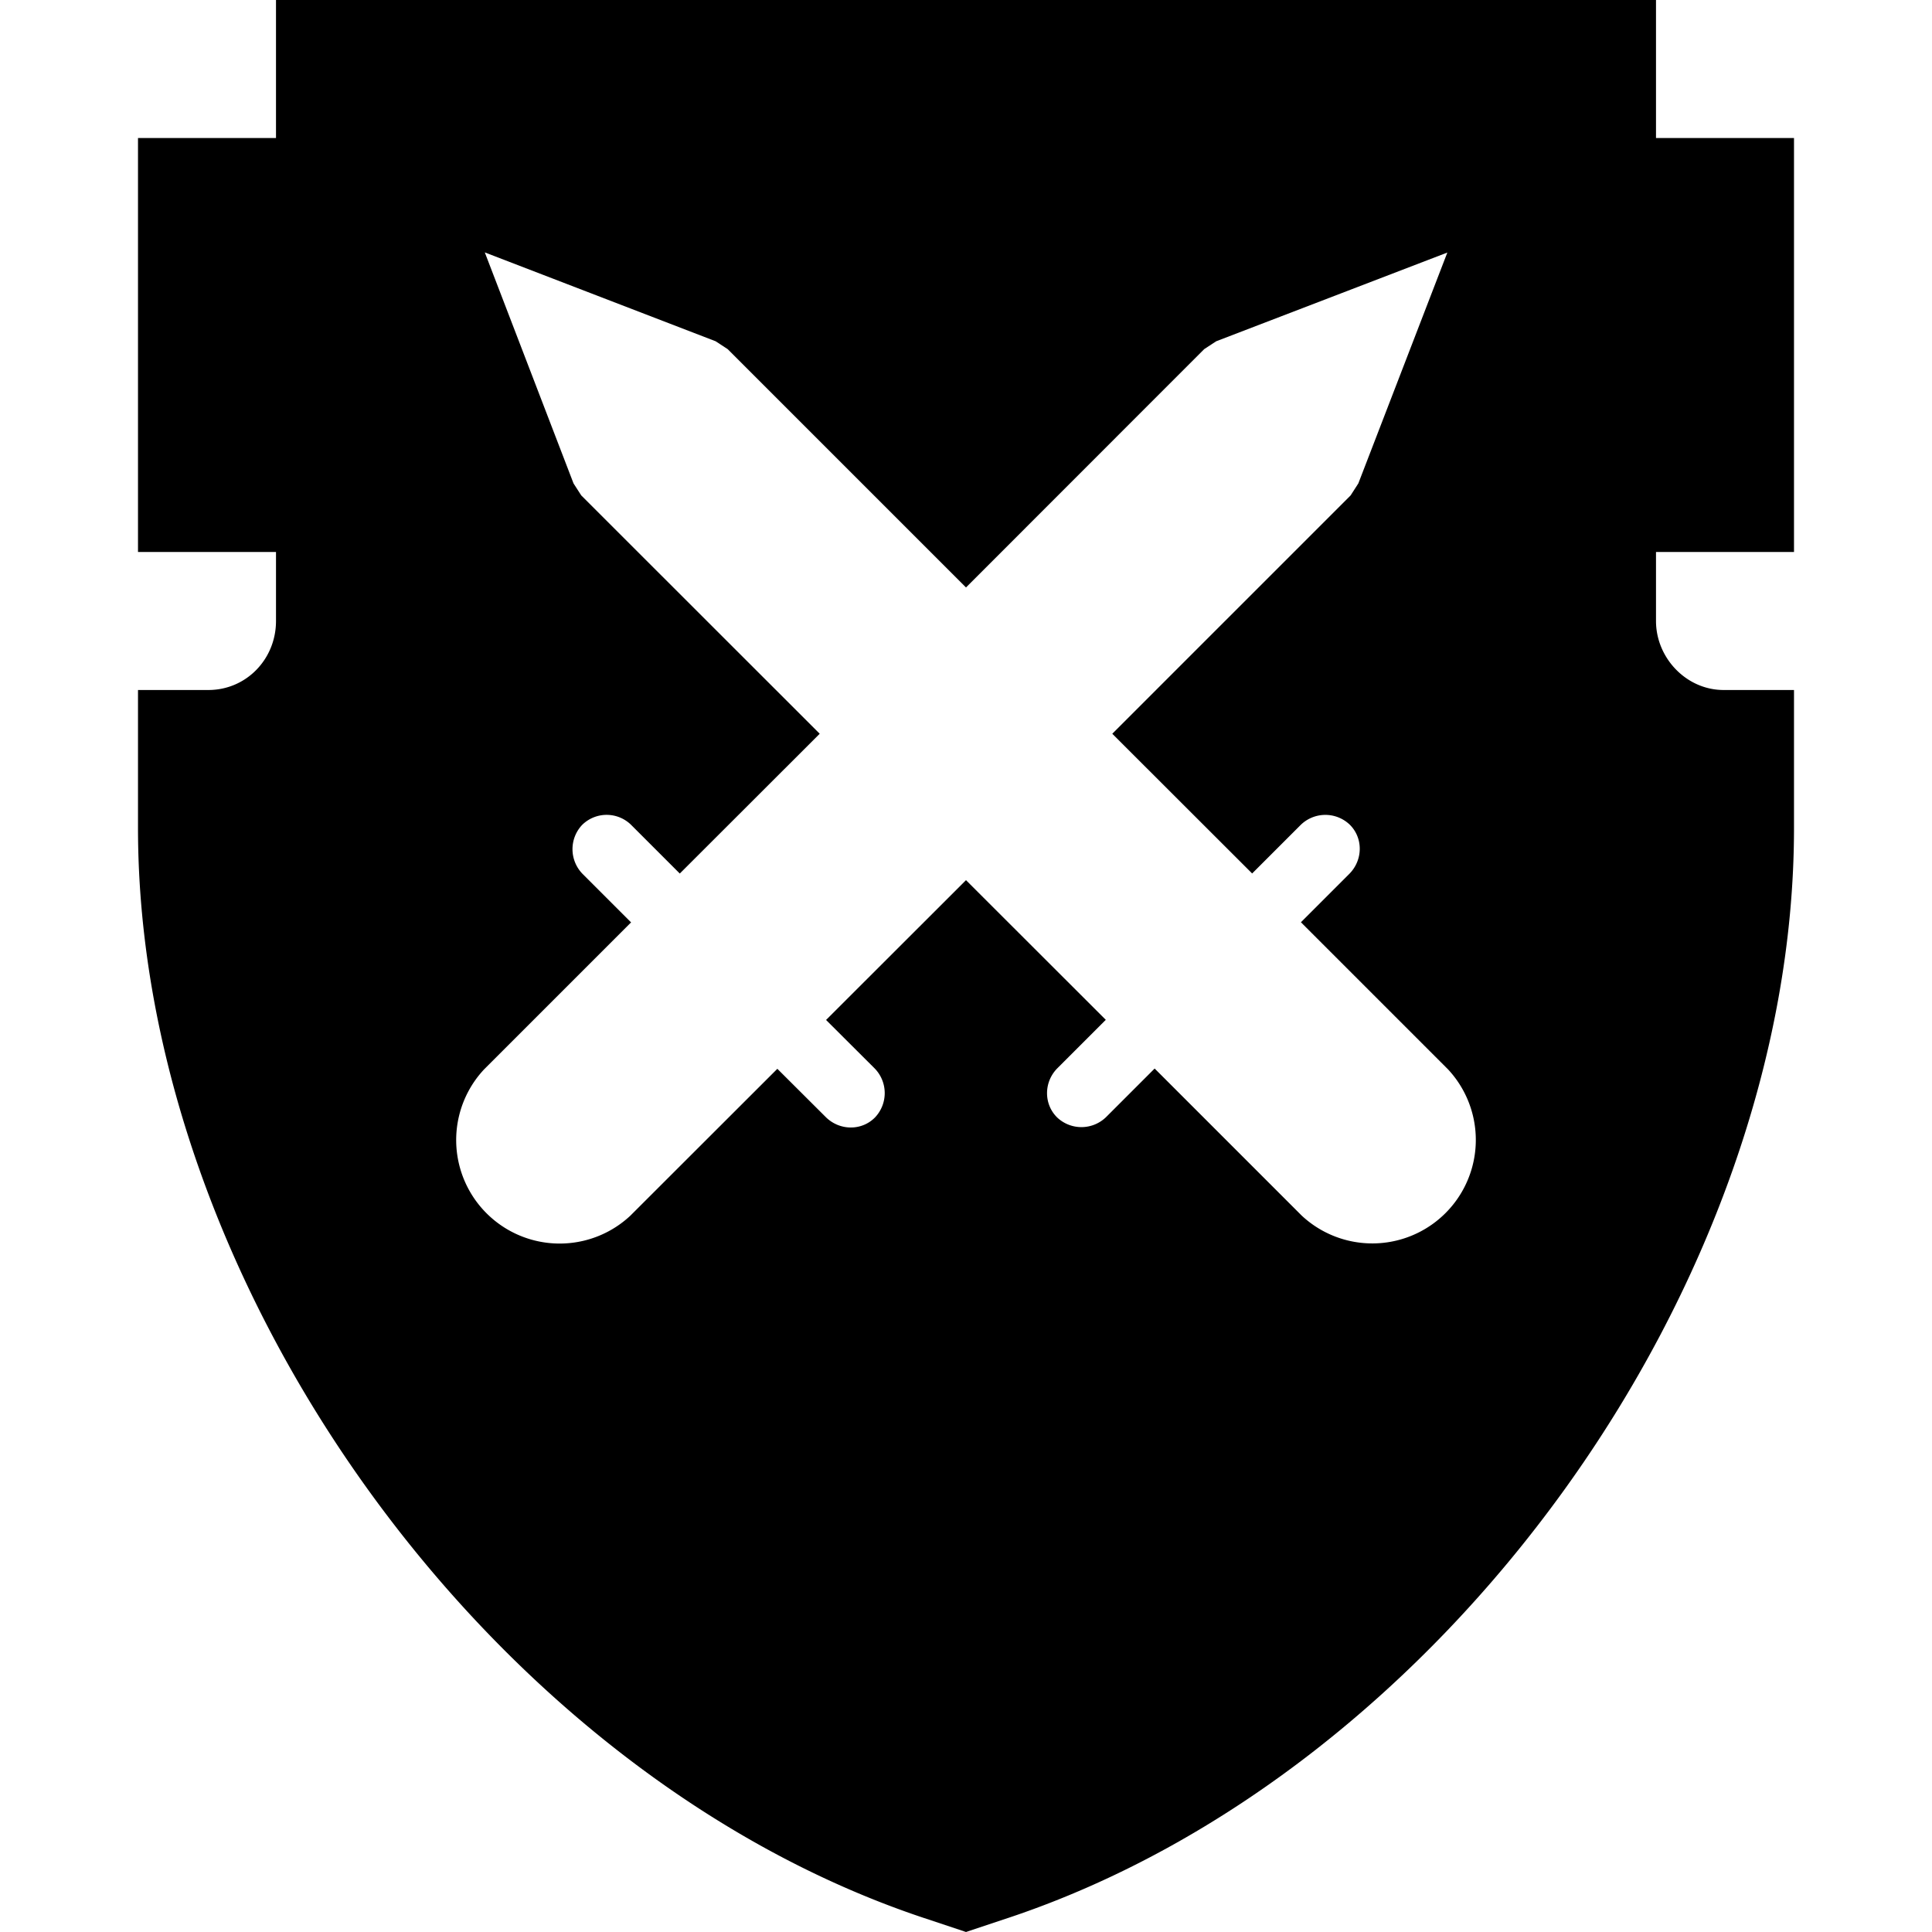 <svg xmlns="http://www.w3.org/2000/svg" viewBox="0 0 12 14" width="512" height="512">
  <path
    d="M8.074 6.33 7.06 5.317 8.787 3.59l.056-.087.645-1.673-1.675.643-.087.057L6 4.257 4.273 2.53l-.087-.057-1.673-.644.643 1.674.056.087L4.94 5.317 3.926 6.33l-.35-.35a.253.253 0 0 0-.357-.003.256.256 0 0 0 .004.357l.35.35L2.507 7.75a.75.75 0 0 0 1.06 1.06l1.066-1.065.35.349c.1.1.26.102.357.004a.256.256 0 0 0-.004-.358l-.35-.349L6 6.378 7.013 7.39l-.35.35c-.1.1-.101.26-.003.357a.256.256 0 0 0 .357-.004l.35-.35 1.066 1.066a.75.75 0 0 0 1.06-1.06L8.427 6.683l.35-.35c.1-.1.102-.26.004-.357a.256.256 0 0 0-.358.004l-.35.35ZM12 4h-1v.5c0 .268.22.5.49.5H12v1c0 3.314-2.545 6.848-5.694 7.898L6 14l-.306-.102C2.55 12.85 0 9.307 0 6V5h.51C.785 5 1 4.776 1 4.5V4H0V1h1V0h10v1h1v3Z"
    fill-rule="evenodd" />
</svg>